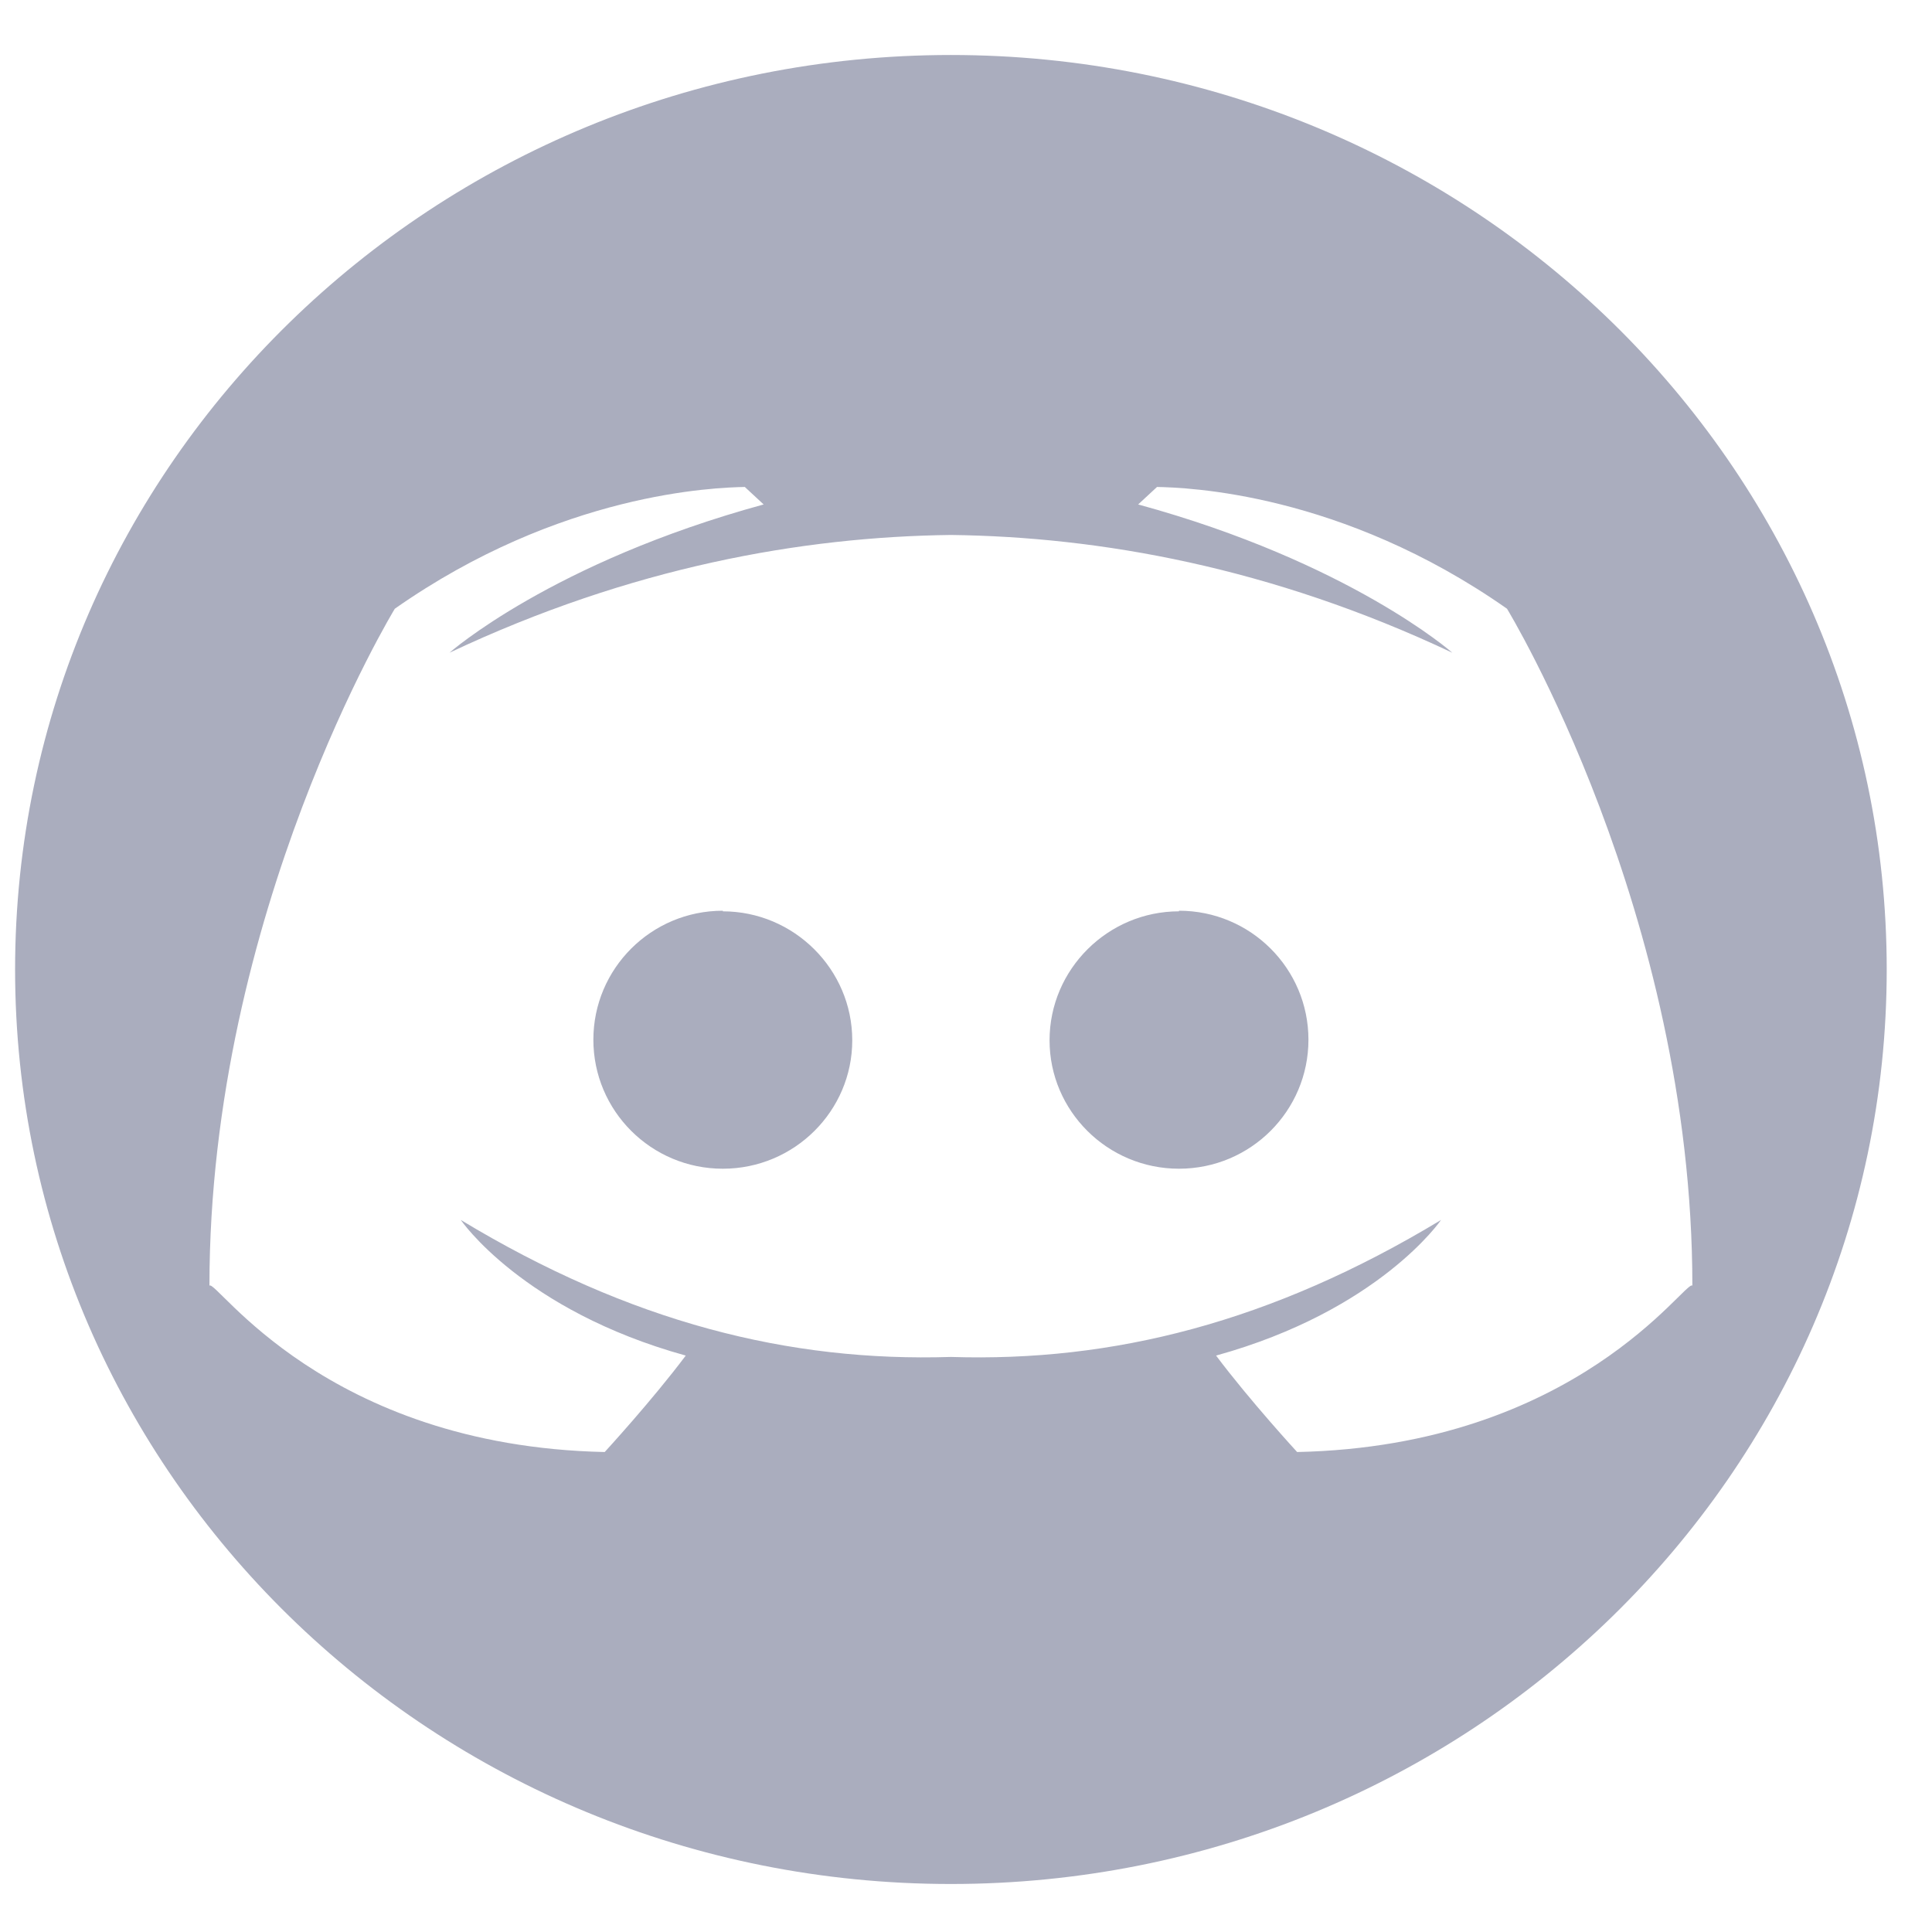 <?xml version="1.0" encoding="UTF-8" standalone="no"?>
<!DOCTYPE svg PUBLIC "-//W3C//DTD SVG 1.1//EN" "http://www.w3.org/Graphics/SVG/1.1/DTD/svg11.dtd">
<svg width="100%" height="100%" viewBox="0 0 32 32" version="1.1" xmlns="http://www.w3.org/2000/svg" xmlns:xlink="http://www.w3.org/1999/xlink" xml:space="preserve" xmlns:serif="http://www.serif.com/" style="fill-rule:evenodd;clip-rule:evenodd;stroke-linejoin:round;stroke-miterlimit:2;">
    <g transform="matrix(1,0,0,1,-288.5,-3280)">
        <g transform="matrix(1,0,0,3.366,0,-3.82634e-13)">
            <g id="discord.svg" transform="matrix(0.062,0,0,0.018,304.25,979.221)">
                <g transform="matrix(1,0,0,1,-256,-256)">
                    <path d="M195.065,240.1L195.065,239.935C175.928,239.935 160.485,255.755 160.485,275.199C160.485,294.643 175.928,310.464 195.065,310.464C214.202,310.464 229.646,294.644 229.646,275.364C229.646,255.918 214.034,240.1 195.065,240.1Z" style="fill:rgb(170,173,190);fill-rule:nonzero;"/>
                    <path d="M256,6C117.929,6 6,117.929 6,256C6,394.071 117.929,506 256,506C394.071,506 506,394.071 506,256C506,117.929 394.071,6 256,6ZM348.494,387.911C348.494,387.911 335.9,373.9 326.839,361.545C370.484,349.186 386.939,324.469 386.939,324.469C341.56,352.526 299.179,363.321 256,361.918C212.821,363.318 170.44,352.526 125.066,324.469C125.066,324.469 141.516,349.186 185.166,361.545C176.102,373.904 163.512,387.911 163.512,387.911C88.639,386.263 59.6,340.453 57.92,342.43C57.92,240.43 107.44,157.376 107.44,157.376C151.756,125.576 193.051,124.254 200.94,124.089L205.977,128.868C149.406,144.687 122.044,169.405 122.044,169.405C170.597,145.954 216.359,137.705 256,137.211C295.642,137.711 341.4,145.954 389.956,169.405C389.956,169.405 362.594,144.687 306.024,128.868L311.06,124.089C318.95,124.254 360.244,125.572 404.56,157.376C404.56,157.376 454.079,240.428 454.079,342.43C452.4,340.453 423.361,386.263 348.494,387.911Z" style="fill:rgb(170,173,190);fill-rule:nonzero;"/>
                    <path d="M316.935,239.933L316.935,240.098C297.966,240.098 282.354,255.918 282.354,275.362C282.354,294.642 297.799,310.462 316.935,310.462C336.071,310.462 351.515,294.642 351.515,275.197C351.515,255.752 336.072,239.933 316.935,239.933Z" style="fill:rgb(170,173,190);fill-rule:nonzero;"/>
                </g>
            </g>
        </g>
    </g>
</svg>

